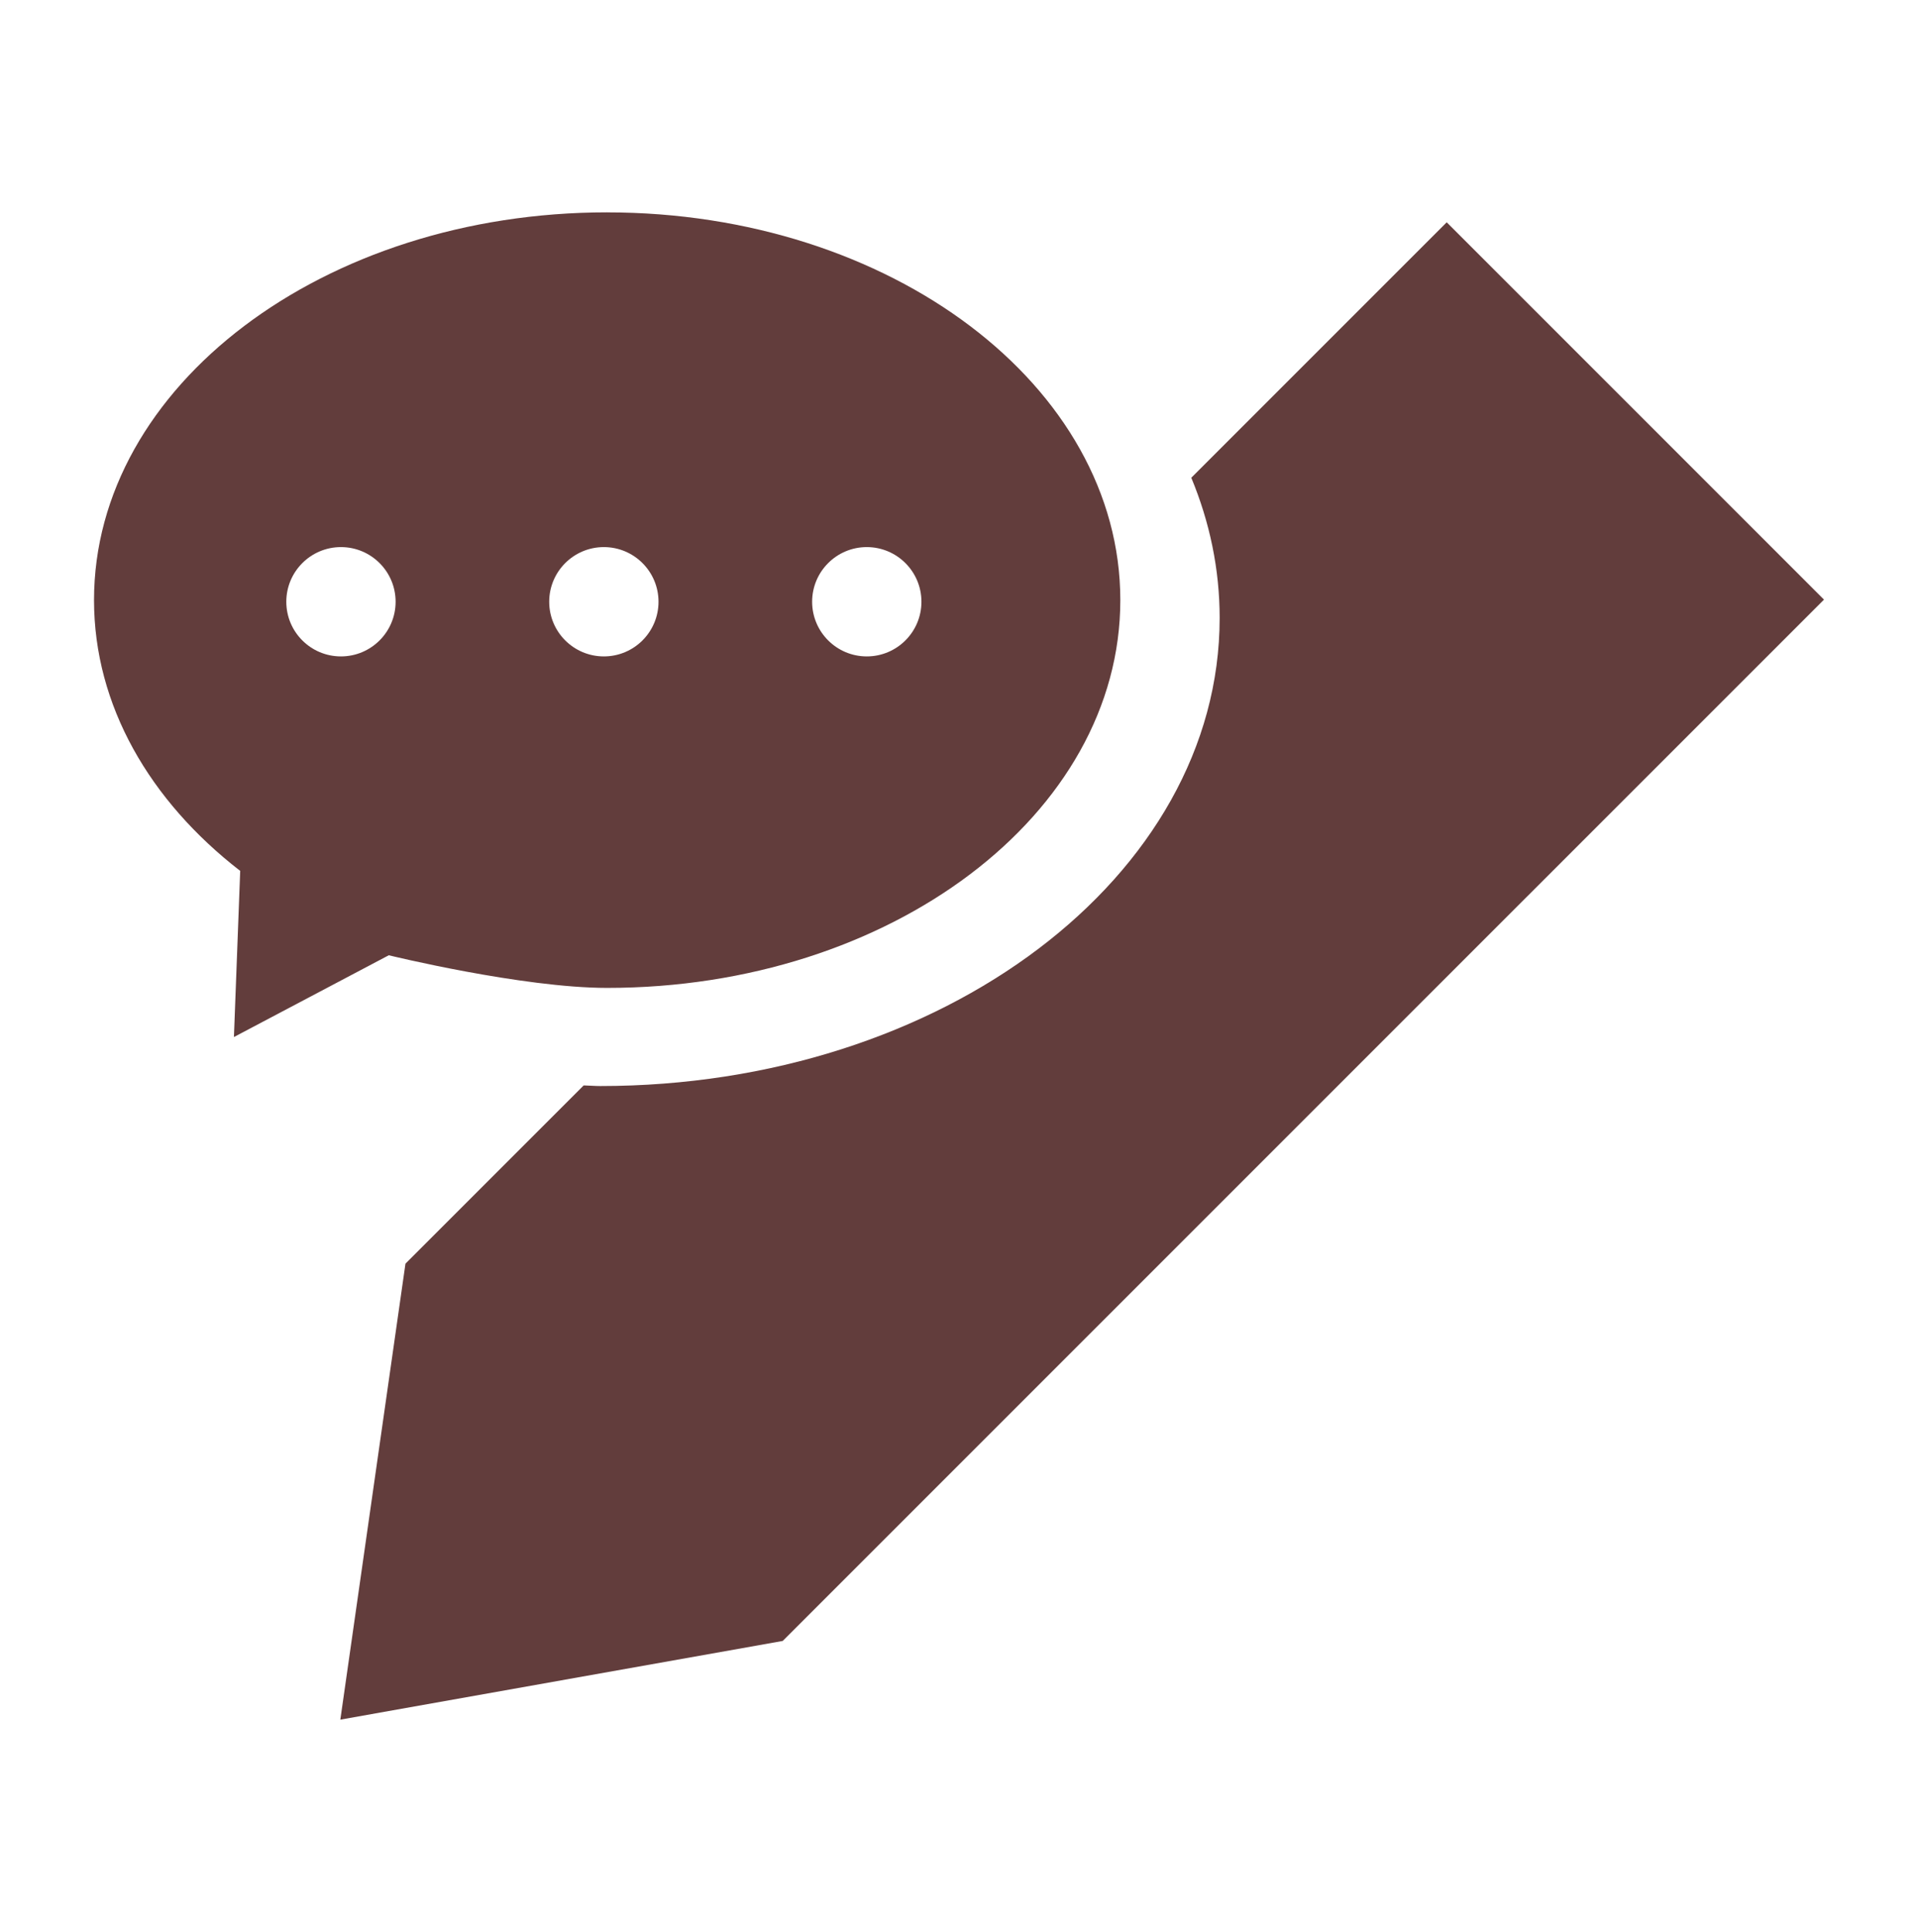 <?xml version="1.0" encoding="UTF-8"?>
<svg id="Layer_1" data-name="Layer 1" xmlns="http://www.w3.org/2000/svg" viewBox="0 0 700.52 705.55">
  <defs>
    <style>
      .cls-1 {
        fill-rule: evenodd;
      }

      .cls-1, .cls-2 {
        fill: #623d3c;
      }
    </style>
  </defs>
  <path class="cls-2" d="M528.39,81.18l-93.29,93.29c6.71,16.17,10.36,33.37,10.36,51.21,0,94.41-101.29,170.94-226.24,170.94-2.04,0-4.01-.19-6.04-.23l-65.09,65.09-23.79,166.53,161.58-28.74,380.3-380.29-137.79-137.79Z"/>
  <path class="cls-1" d="M221.76,77.55c-103.51,0-187.42,63.4-187.42,141.61,0,38.5,20.4,73.36,53.39,98.89l-2.29,60.67,56.56-29.86s48.68,11.92,79.76,11.92c103.51,0,187.42-63.4,187.42-141.61s-83.91-141.61-187.42-141.61ZM124.53,239.72c-11.03,0-19.96-8.94-19.96-19.96s8.94-19.96,19.96-19.96,19.96,8.94,19.96,19.96-8.94,19.96-19.96,19.96ZM220.55,239.72c-11.02,0-19.96-8.94-19.96-19.96s8.94-19.96,19.96-19.96,19.96,8.94,19.96,19.96-8.94,19.96-19.96,19.96ZM316.58,239.72c-11.02,0-19.96-8.94-19.96-19.96s8.94-19.96,19.96-19.96,19.96,8.94,19.96,19.96-8.94,19.96-19.96,19.96Z"/>
</svg>